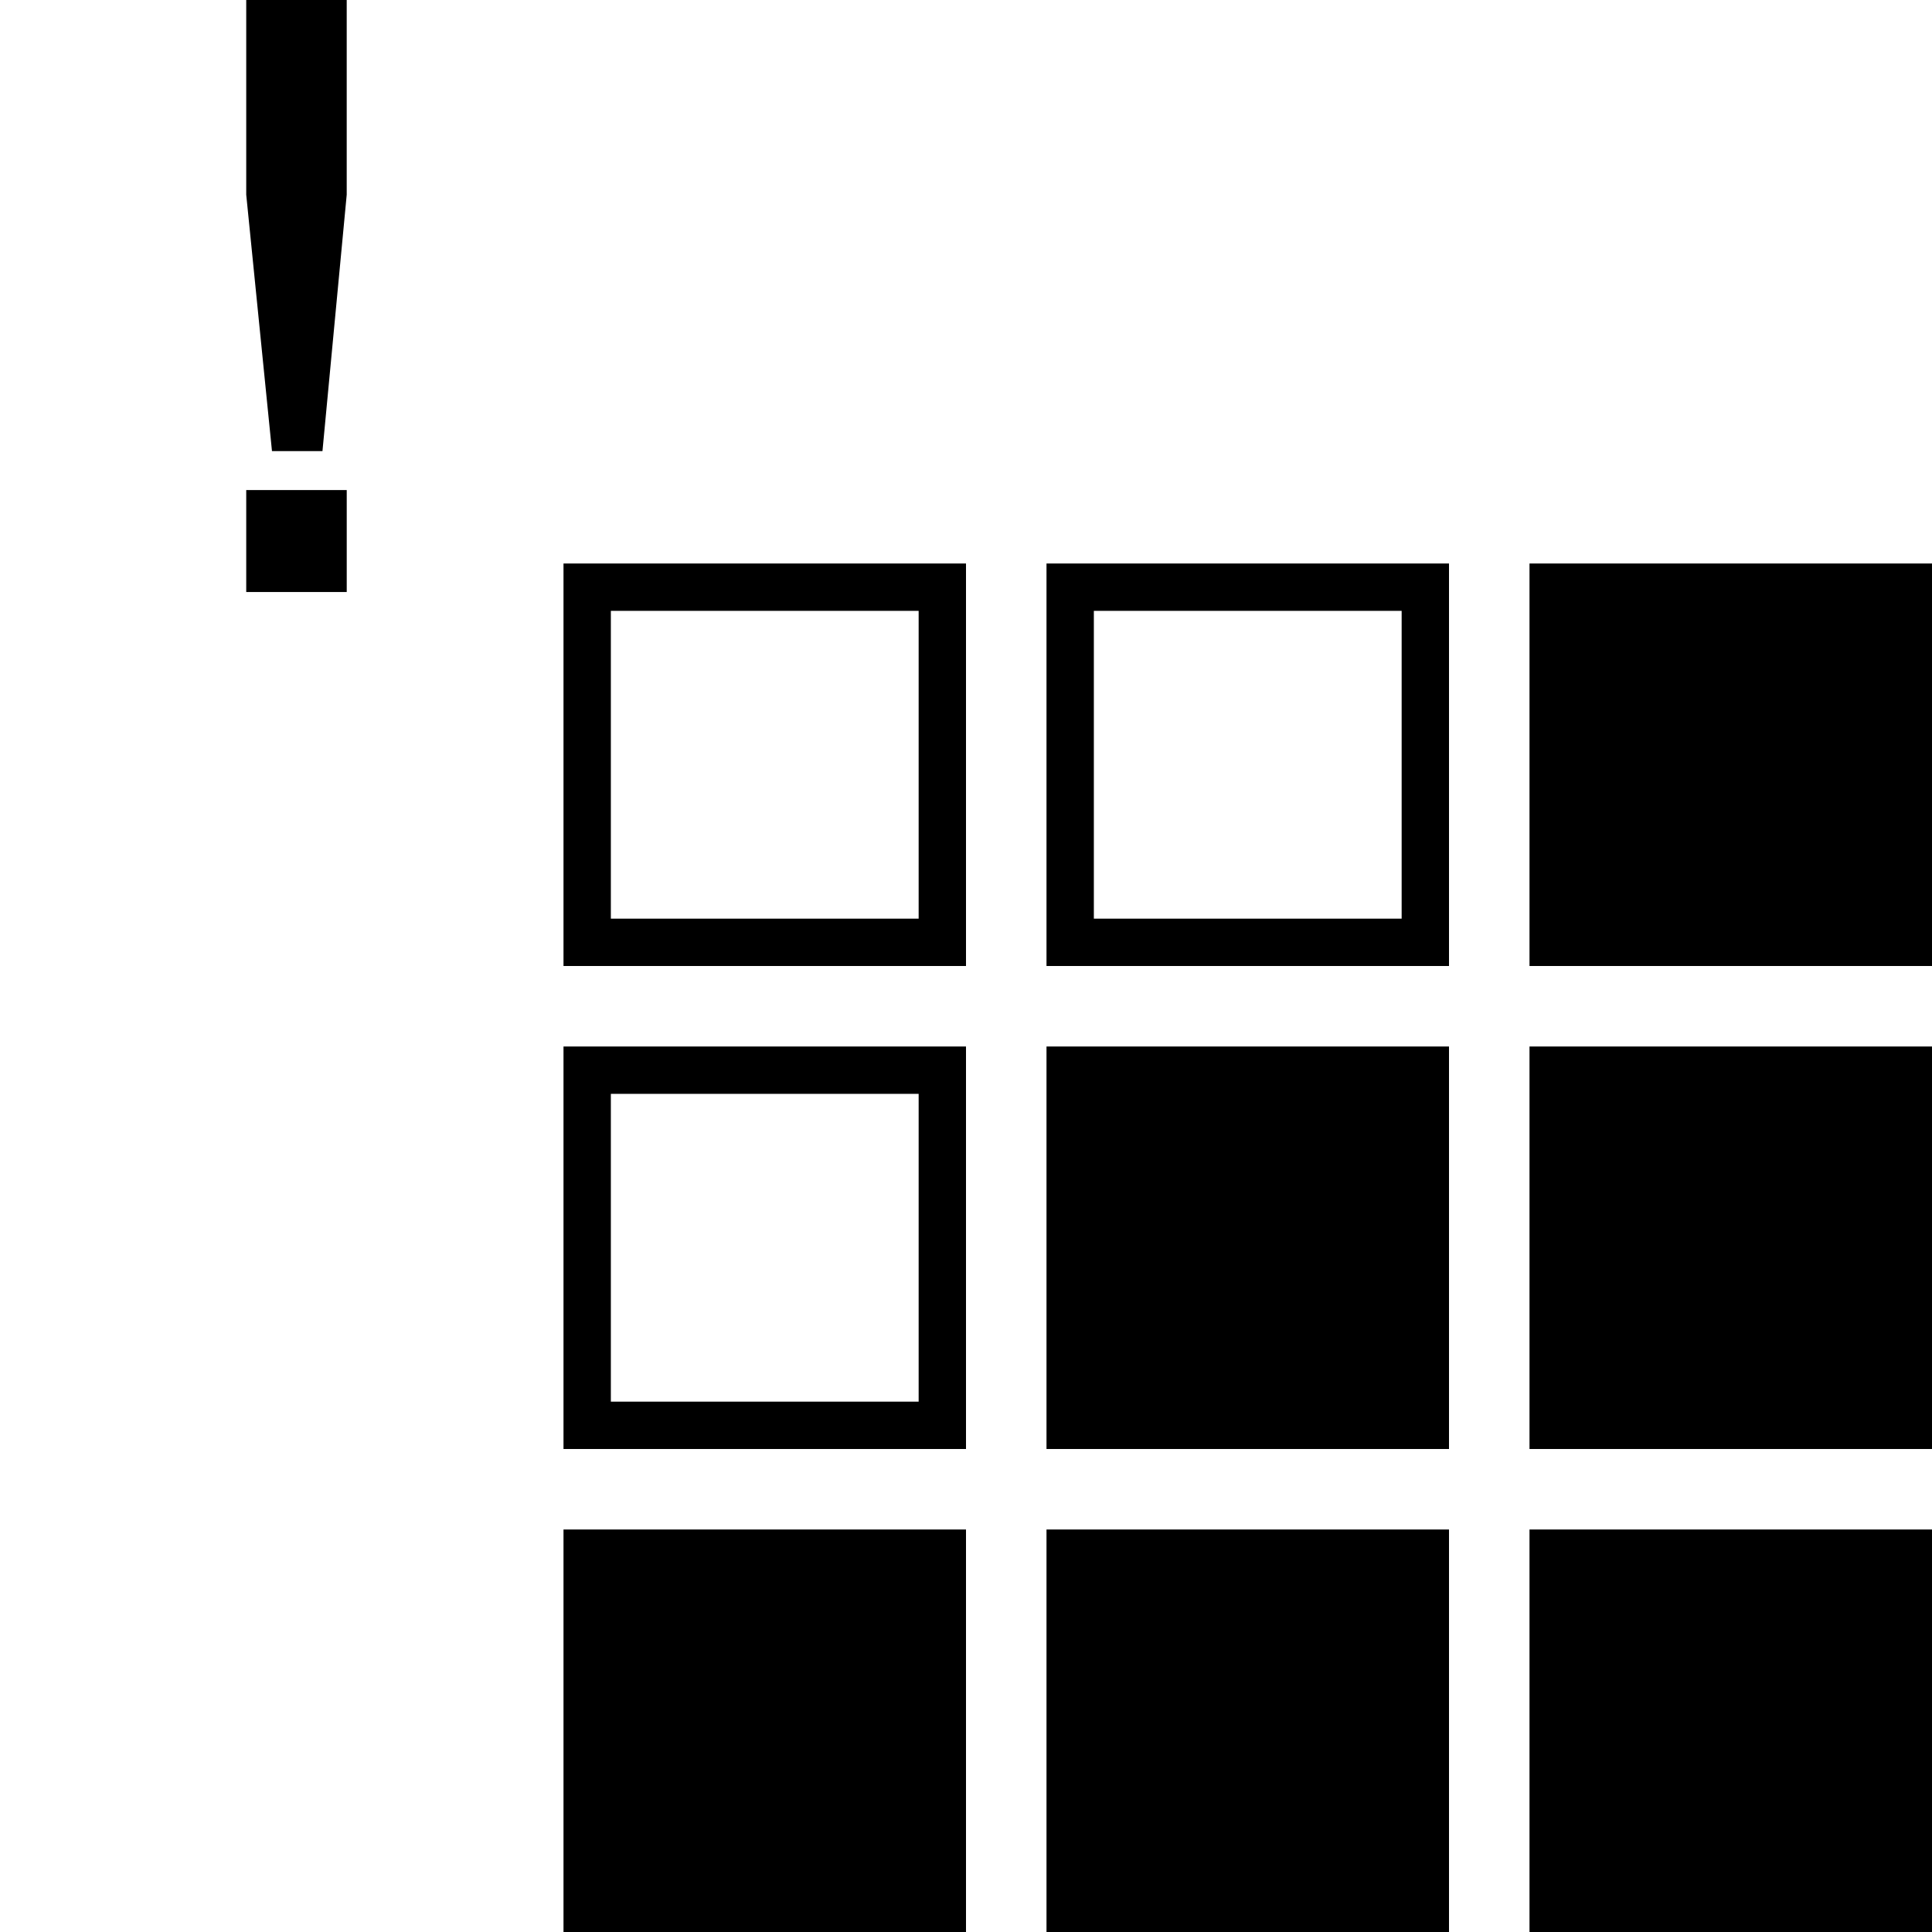 <svg xmlns="http://www.w3.org/2000/svg" xml:space="preserve" width="192" height="192" version="1.0"><path d="M56 152h40v40H56zm48 0h40v40h-40zm48 0h40v40h-40zm-48-48h40v40h-40zm48 0h40v40h-40zm0-48h40v40h-40z" style="fill:#000;fill-opacity:1;stroke:none"/><path d="M58.353 106.353h35.294v35.294H58.353zm48-48h35.294v35.294h-35.294zm-48 0h35.294v35.294H58.353z" style="fill:none;stroke:#000;stroke-width:4.706;stroke-linecap:butt;stroke-linejoin:miter;stroke-miterlimit:4;stroke-opacity:1;stroke-dasharray:none"/><path d="M27.029 44.83 24.47 19.35V0h9.986v19.35l-2.41 25.48zm-2.559 3.871h9.988v10.131H24.47z"/></svg>